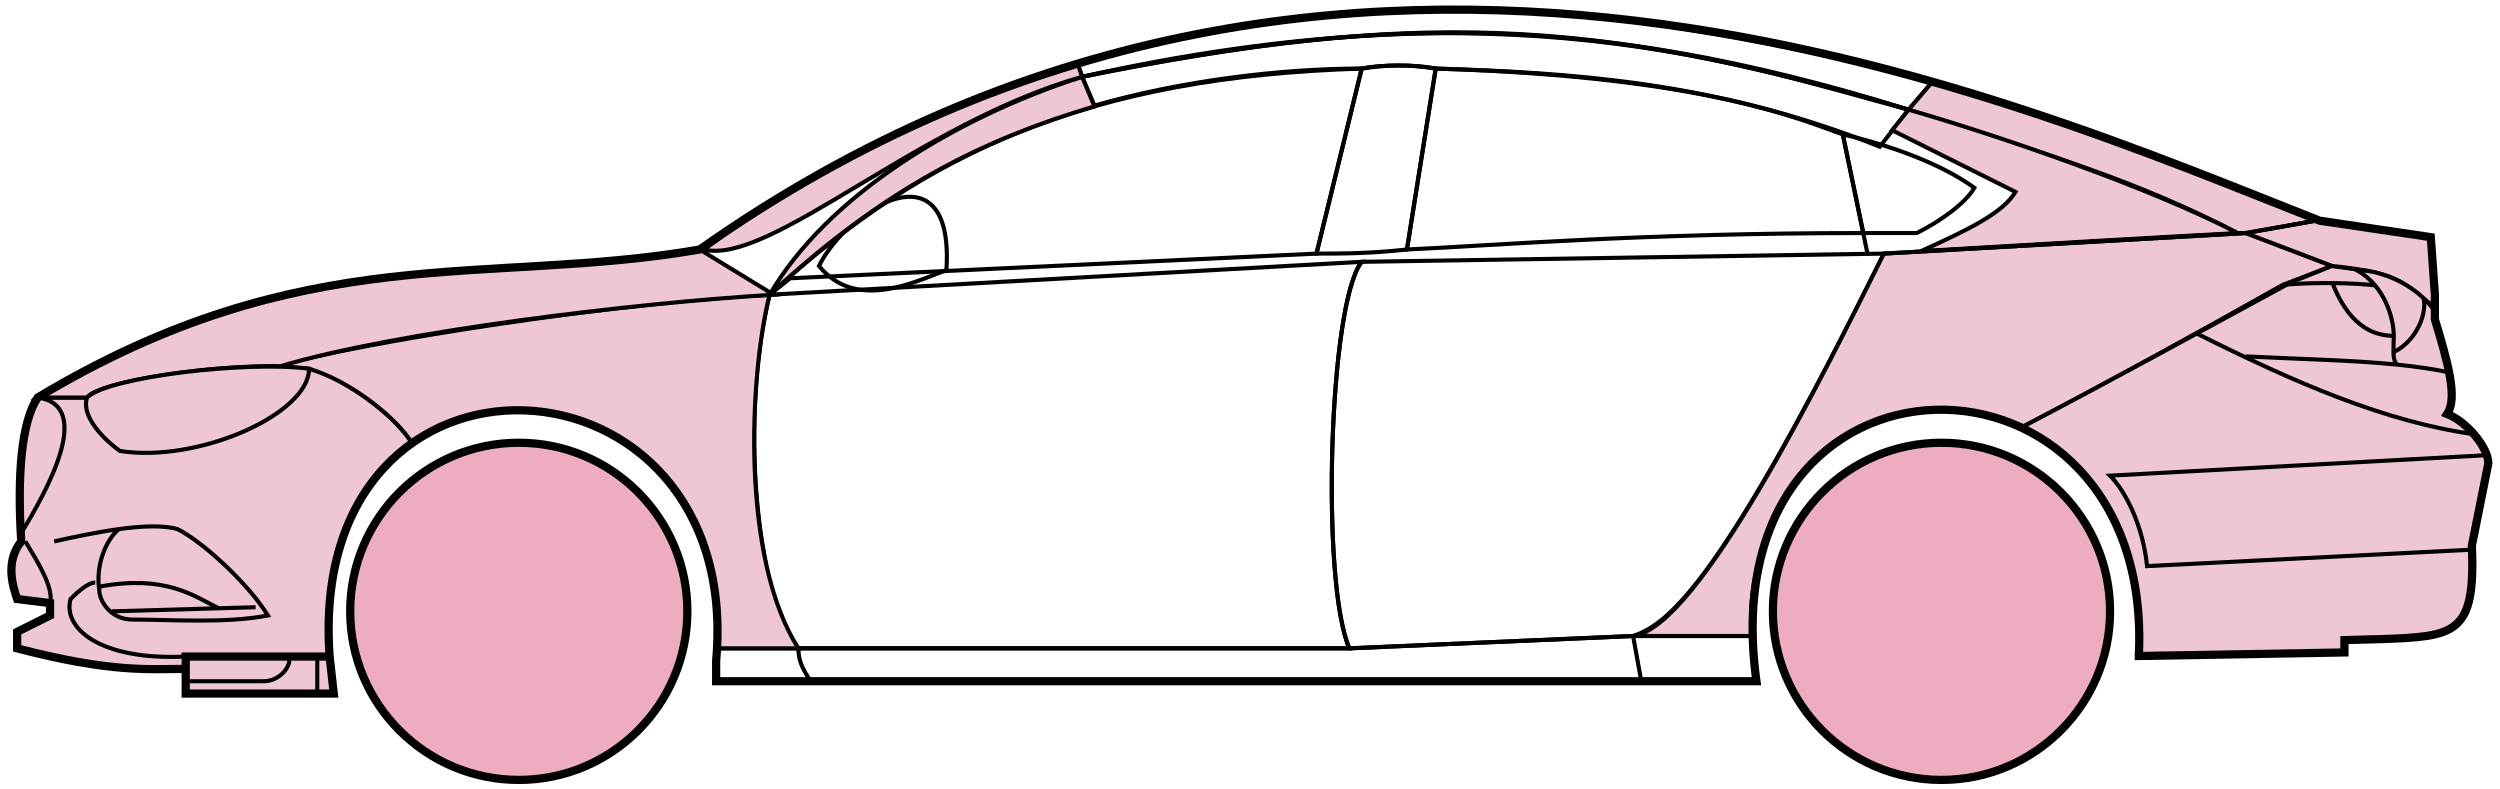 <svg width="304" height="96" viewBox="0 0 304 96" fill="none" xmlns="http://www.w3.org/2000/svg">
<circle cx="63.084" cy="74.338" r="20.5" fill="#EDADBF" stroke="black"/>
<circle cx="236.083" cy="74.338" r="20.5" fill="#EDADBF" stroke="black"/>
<path d="M133.082 12.838L131.582 9.338C171.582 1.338 193.082 1.838 232.082 13.338L228.582 17.838C208.582 9.838 190.582 8.838 174.582 8.338C172.082 7.838 168.082 7.838 165.582 8.338C155.582 8.338 143.582 9.838 133.082 12.838Z" stroke="black" stroke-width="0.5"/>
<path d="M131.582 9.338L131.082 7.838C167.082 -3.162 199.582 0.838 235.082 9.838L232.082 13.338C192.082 0.838 166.082 2.338 131.582 9.338Z" stroke="black" stroke-width="0.5"/>
<path d="M131.582 9.338C183.082 -2.162 211.582 7.838 232.082 13.338" stroke="black" stroke-width="0.5"/>
<path d="M227.083 30.838L224.083 16.338C219.583 14.838 208.083 9.338 174.583 8.338L171.083 30.338C182.083 29.838 199.583 28.338 226.583 28.338" stroke="black" stroke-width="0.5"/>
<path d="M165.583 8.338C132.583 9.338 112.583 18.338 93.584 35.838L96.084 33.838L160.083 30.838L165.583 8.338Z" stroke="black" stroke-width="0.5"/>
<path d="M240.082 22.838C236.415 20.172 230.582 17.838 224.082 16.338L226.582 28.338H233.082C236.082 26.838 239.082 24.607 240.082 22.838Z" stroke="black" stroke-width="0.5"/>
<path d="M97.084 78.838H164.083L198.583 77.338M97.084 78.838C97.084 80.338 97.584 81.338 98.584 82.838M97.084 78.838H87.084V82.838H98.584M198.583 77.338L199.583 82.838M198.583 77.338H213.083L213.583 82.838H199.583M199.583 82.838H98.584" stroke="black" stroke-width="0.5"/>
<path d="M97.083 78.838C92.584 74.338 89.584 52.338 93.583 35.838L165.583 31.838C161.583 36.838 160.583 70.838 164.083 78.838H97.083Z" stroke="black" stroke-width="0.5"/>
<path d="M229.083 30.838L165.583 31.838C161.583 36.838 160.583 70.838 164.083 78.838L198.583 77.338C203.083 75.838 209.583 70.338 229.083 30.838Z" stroke="black" stroke-width="0.5"/>
<path d="M171.083 30.338C166.583 30.838 163.083 30.838 160.083 30.838L165.583 8.338C168.583 7.838 171.583 7.838 174.583 8.338L171.083 30.338Z" stroke="black" stroke-width="0.5"/>
<path d="M99.584 32.339C104.083 37.839 111.083 34.339 115.083 32.839C116.083 17.338 103.083 25.338 99.584 32.339Z" stroke="black" stroke-width="0.5"/>
<path d="M235.082 9.838L232.082 13.338C249.082 18.838 259.582 21.838 272.082 28.338H273.582L281.582 26.838C266.582 20.338 259.082 17.838 235.082 9.838Z" fill="#EFC7D3" stroke="black" stroke-width="0.5"/>
<path d="M272.082 28.338C261.582 22.838 242.582 16.338 232.082 13.338L230.082 15.838L245.082 23.338C243.582 25.838 239.582 27.838 233.582 30.538C245.582 29.838 262.582 28.838 272.082 28.338Z" fill="#EFC7D3" stroke="black" stroke-width="0.5"/>
<path d="M277.583 34.638L283.582 32.338L273.083 28.338L229.083 30.838C221.583 45.838 206.583 76.338 198.583 77.338H213.083C211.583 66.338 221.083 42.838 246.083 51.838C256.583 46.338 266.583 40.838 277.583 34.638Z" fill="#EFC7D3" stroke="black" stroke-width="0.5"/>
<path d="M278.582 34.338C266.582 40.838 256.582 46.338 246.082 51.838C250.582 54.838 261.082 60.838 260.082 79.838L285.082 79.338V77.838C293.582 76.838 302.082 80.338 300.582 66.338L302.582 56.338C302.582 54.838 300.082 50.838 297.582 50.338C299.082 47.838 296.082 38.838 296.082 38.838V37.338L292.082 34.338L287.082 32.838L283.582 32.338L278.582 34.338Z" fill="#EFC7D3" stroke="black" stroke-width="0.5"/>
<path d="M281.582 26.838L273.082 28.338L283.582 32.338C293.082 33.338 292.081 34.838 296.076 37.259L295.582 28.838L281.582 26.838Z" fill="#EFC7D3"/>
<path d="M296.082 37.338L296.076 37.259M296.076 37.259L295.582 28.838L281.582 26.838L273.082 28.338L283.582 32.338C293.082 33.338 292.081 34.838 296.076 37.259Z" stroke="black" stroke-width="0.5"/>
<path d="M294.583 36.839C294.083 34.339 283.083 34.138 277.583 34.638" stroke="black" stroke-width="0.5"/>
<path d="M300.583 66.838L261.083 68.838C260.583 63.838 258.417 59.672 256.583 57.838L302.583 55.338M301.083 52.838C290.083 51.338 279.083 46.538 267.083 40.538M229.083 30.838L273.083 28.338L281.583 26.838" stroke="black" stroke-width="0.5"/>
<path d="M291.083 40.838C291.083 38.838 290.083 34.838 286.583 32.838C288.804 32.838 292.181 33.879 294.692 36.248C295.156 37.778 294.083 41.338 291.042 42.838C291.028 42.248 291.083 41.563 291.083 40.838Z" fill="#EFC7D3"/>
<path d="M273.083 43.338C280.079 43.688 286.096 43.793 291.477 44.338M298.083 45.338C295.981 44.888 293.787 44.572 291.477 44.338M296.083 37.838C295.666 37.253 295.196 36.724 294.692 36.248M291.477 44.338C291.15 43.994 291.056 43.471 291.042 42.838M291.042 42.838C291.028 42.248 291.083 41.563 291.083 40.838C291.083 38.838 290.083 34.838 286.583 32.838C288.804 32.838 292.181 33.879 294.692 36.248M291.042 42.838C294.083 41.338 295.156 37.778 294.692 36.248" stroke="black" stroke-width="0.5"/>
<path d="M291.083 40.838C286.583 40.838 284.583 36.838 283.583 34.338" stroke="black" stroke-width="0.5"/>
<path d="M133.082 12.938C119.582 16.938 107.582 22.838 93.582 35.838C100.582 23.838 116.082 14.338 131.582 9.338L133.082 12.938Z" fill="#EFC7D3" stroke="black" stroke-width="0.5"/>
<path d="M131.582 9.338C111.582 15.012 93.582 32.338 85.582 30.338C98.582 20.838 114.582 12.338 131.082 7.838L131.582 9.338Z" fill="#EFC7D3" stroke="black" stroke-width="0.5"/>
<path d="M10.583 48.338H4.583C2.082 52.338 2.082 62.338 2.583 65.838C1.082 66.838 1.083 71.338 2.083 72.838L6.083 73.338V74.838L2.083 76.838V78.838C6.083 79.838 14.583 81.838 22.583 81.338V79.838H40.083C39.416 71.338 41.083 60.838 50.083 53.838C47.583 49.838 40.583 45.338 37.583 44.838C27.583 43.838 12.583 46.338 10.583 48.338Z" fill="#EFC7D3" stroke="black" stroke-width="0.5"/>
<path d="M93.584 35.838C75.75 36.672 44.084 41.538 33.584 44.538L37.584 44.838C42.584 46.338 48.084 50.672 50.084 53.838C63.083 44.338 88.582 51.338 87.082 78.838H97.082C90.082 67.838 91.082 45.838 93.584 35.838Z" fill="#EFC7D3" stroke="black" stroke-width="0.5"/>
<path d="M10.582 48.338H4.582C37.082 28.838 59.082 34.838 85.082 30.338L94.082 35.838C77.082 36.838 48.082 40.338 34.082 44.538C26.082 44.338 12.082 46.338 10.582 48.338Z" fill="#EFC7D3" stroke="black" stroke-width="0.5"/>
<path d="M37.584 44.839C30.084 43.838 13.084 45.838 10.584 48.339C9.783 50.738 12.917 53.672 14.584 54.838C24.084 56.338 37.584 50.338 37.584 44.839Z" fill="#EFC7D3" stroke="black" stroke-width="0.5"/>
<path d="M4.583 48.338C11.583 49.338 5.583 59.838 2.583 64.838C2.083 57.838 2.583 52.338 4.583 48.338Z" fill="#EFC7D3" stroke="black" stroke-width="0.5"/>
<path d="M22.582 84.338V79.838H40.082L40.582 84.338H22.582Z" fill="#EFC7D3" stroke="black" stroke-width="0.5"/>
<path d="M3.084 65.838C4.584 68.338 6.584 71.505 6.084 73.338M22.584 79.838C12.084 80.338 7.584 76.338 8.584 72.838C9.084 72.338 10.584 70.838 11.584 70.838" stroke="black" stroke-width="0.5"/>
<path d="M32.584 74.838C30.084 70.838 24.584 65.838 21.584 64.338C19.834 63.838 17.209 63.963 14.459 64.338C12.834 65.672 11.584 68.838 12.084 71.838C12.084 73.005 13.391 75.338 16.084 75.338C20.584 75.338 27.584 75.838 32.584 74.838Z" fill="#EFC7D3"/>
<path d="M6.584 65.838C8.834 65.338 11.709 64.713 14.459 64.338M14.459 64.338C17.209 63.963 19.834 63.838 21.584 64.338C24.584 65.838 30.084 70.838 32.584 74.838C27.584 75.838 20.584 75.338 16.084 75.338C13.391 75.338 12.084 73.005 12.084 71.838C11.584 68.838 12.834 65.672 14.459 64.338Z" stroke="black" stroke-width="0.5"/>
<path d="M12.084 71.338C20.084 69.838 23.584 72.467 26.584 73.967M13.584 74.338L31.084 73.838" stroke="black" stroke-width="0.5"/>
<path d="M22.582 82.838H32.082C34.082 82.838 35.582 80.838 35.082 79.838M38.582 79.838V84.338" stroke="black" stroke-width="0.5"/>
<path d="M22.583 81.339C18.083 81.339 13.583 81.839 2.083 78.839V76.839L6.083 74.839V73.339L2.083 72.839C1.583 71.338 0.583 68.338 2.583 65.838C2.083 57.838 2.583 51.338 4.583 48.338C37.083 28.838 59.083 34.839 85.083 30.339C163.083 -24.662 245.083 12.338 282.083 26.839L295.583 28.838L296.083 35.838V38.838C297.582 43.838 298.917 48.338 297.583 50.338C300.083 51.338 302.583 54.505 302.583 56.338L300.583 66.338C301.035 77.186 298.627 77.411 289.296 77.723C288.305 77.756 286.236 77.79 285.083 77.838V79.338L260.083 79.769M22.583 81.339V84.339H40.582L40.084 79.839M22.583 81.339V79.839H40.084M40.084 79.839C37.084 38.339 90.583 41.339 87.083 80.339V82.838H213.583C207.583 39.338 262.083 39.338 260.083 79.769M259.582 79.769H260.083" stroke="black"/>
</svg>
